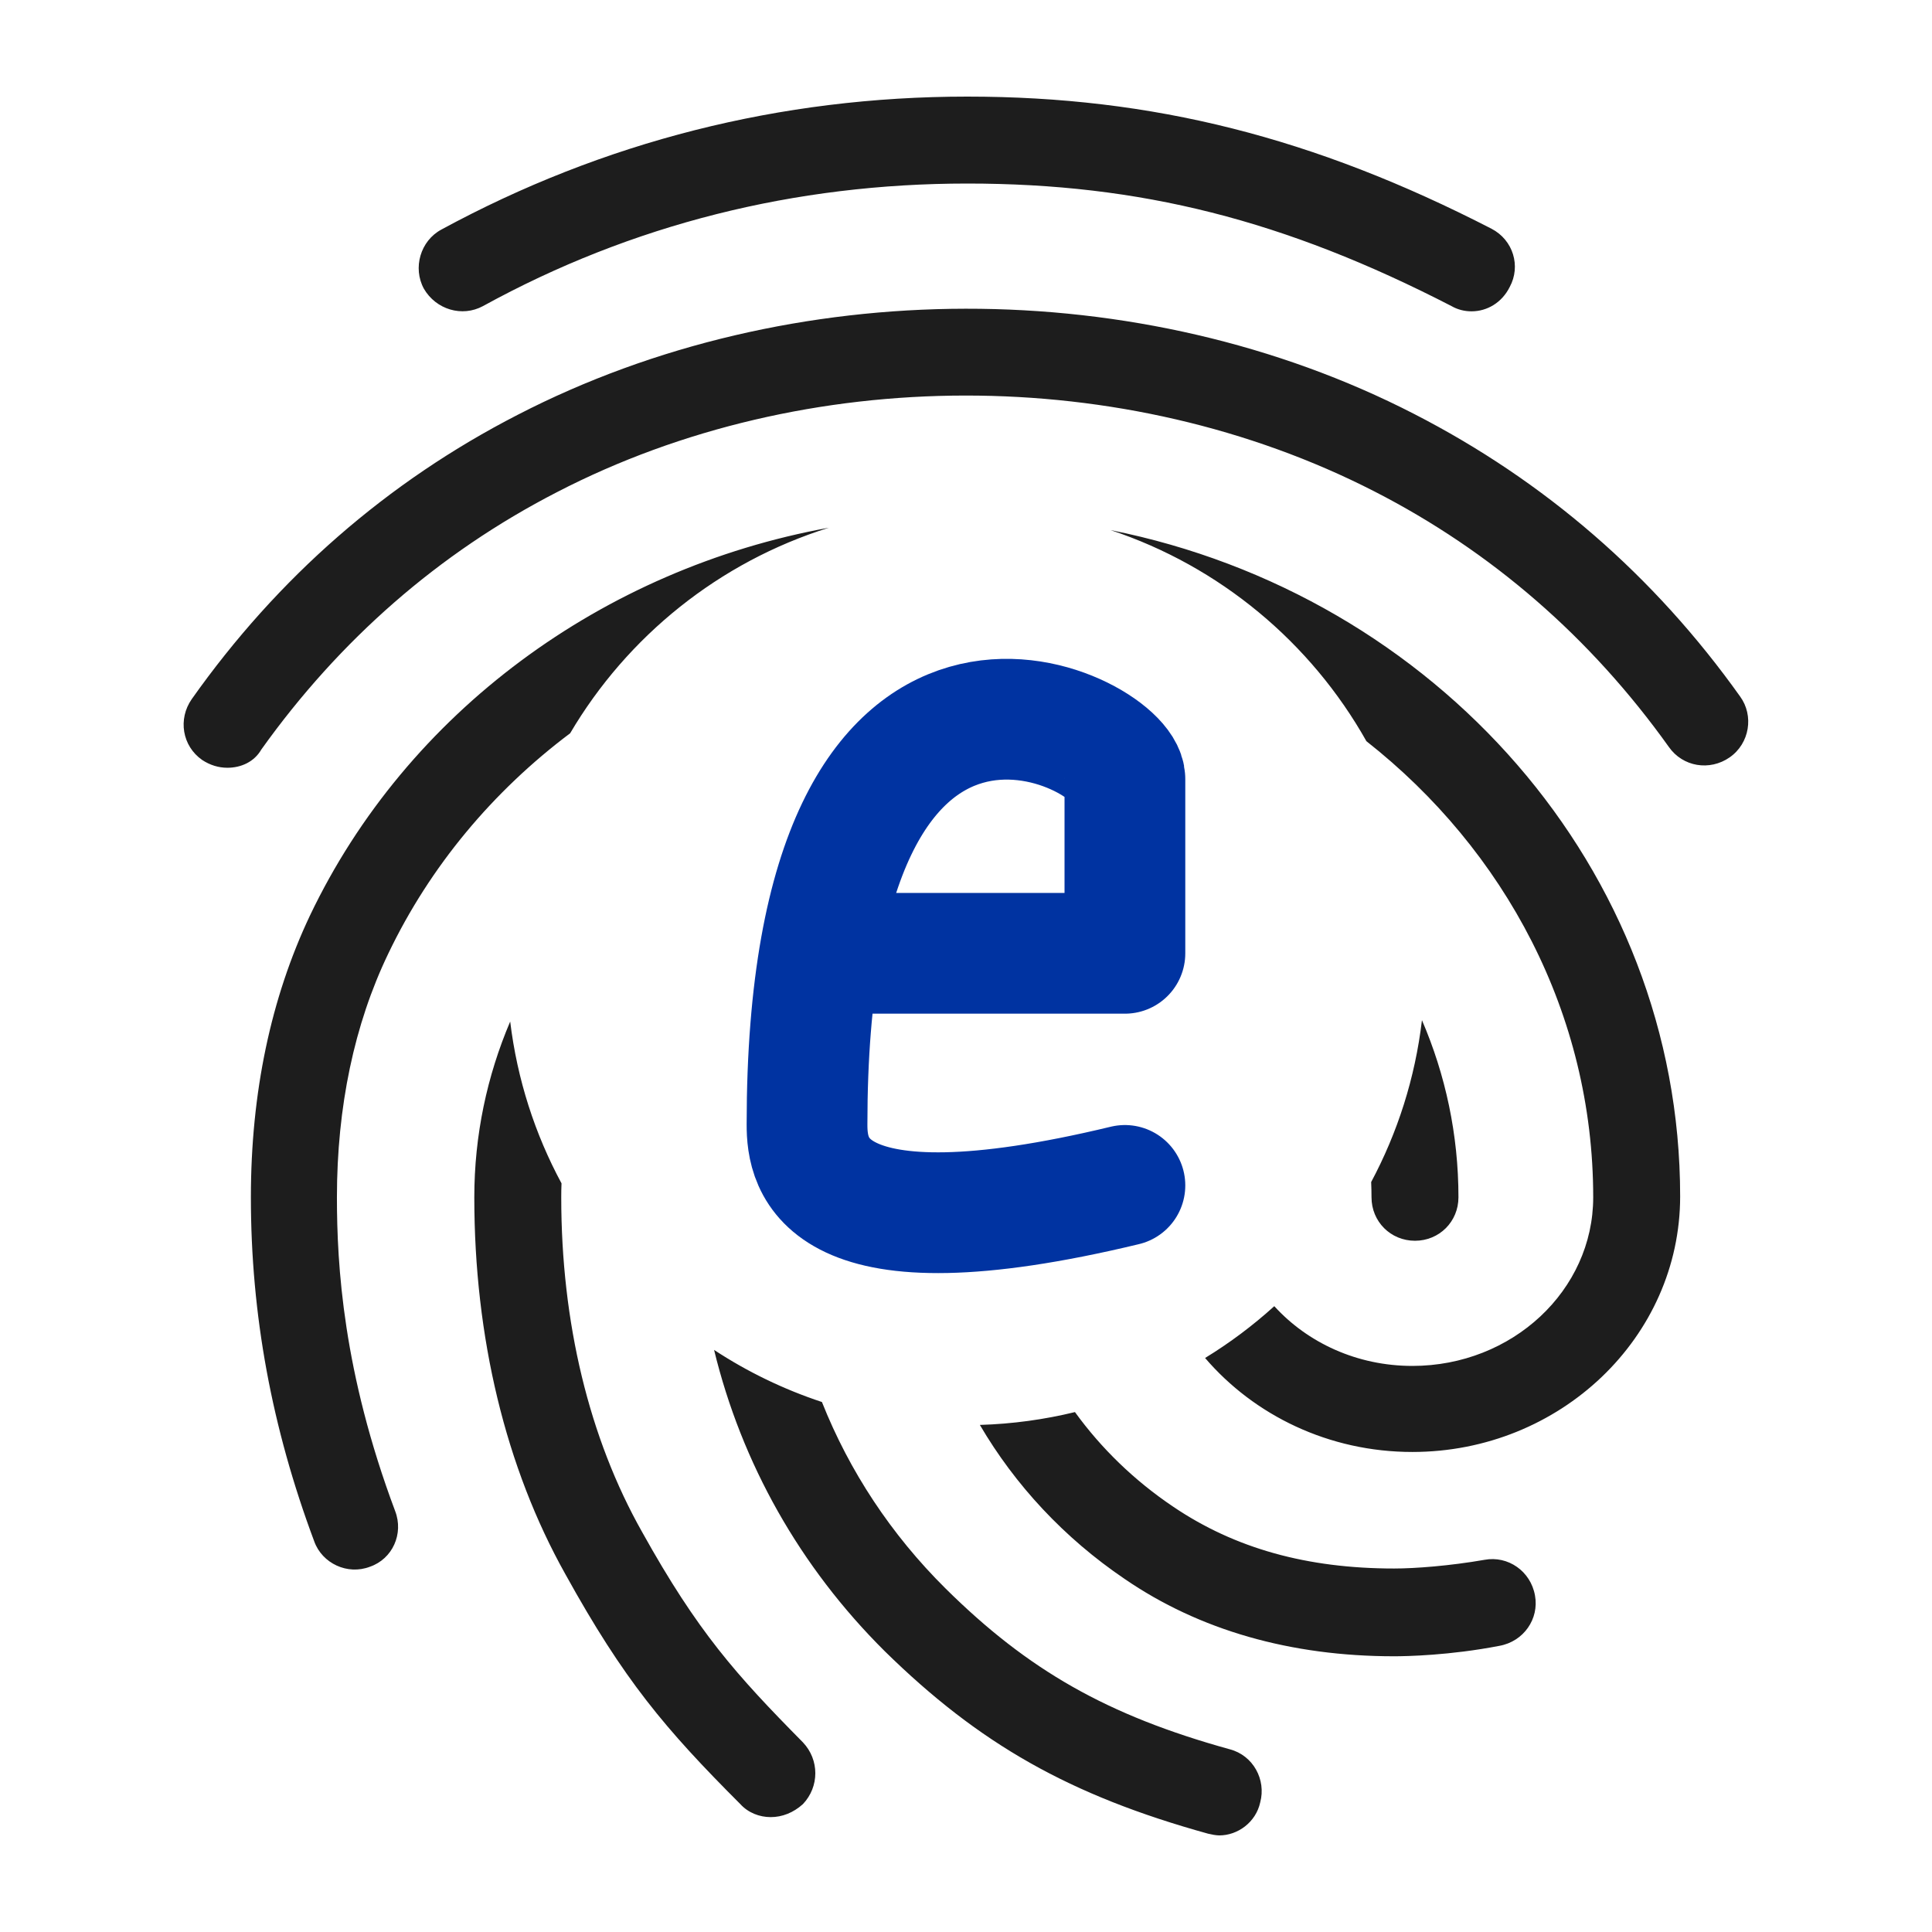 <svg width="28" height="28" viewBox="0 0 28 28" fill="none" xmlns="http://www.w3.org/2000/svg">
<path fill-rule="evenodd" clip-rule="evenodd" d="M21.036 4.436C21.124 4.487 21.225 4.512 21.326 4.512C21.553 4.512 21.767 4.386 21.88 4.159C22.044 3.857 21.931 3.479 21.616 3.315C19.045 1.992 16.702 1.4 14.018 1.4C11.309 1.4 8.739 2.055 6.395 3.328C6.093 3.491 5.979 3.882 6.143 4.184C6.319 4.487 6.697 4.6 7 4.436C9.154 3.252 11.523 2.66 14.018 2.66C16.525 2.66 18.617 3.189 21.036 4.436ZM2.93 11.014C3.043 11.089 3.169 11.127 3.295 11.127C3.497 11.127 3.686 11.039 3.787 10.863C4.921 9.275 6.357 8.015 8.071 7.133C11.674 5.268 16.299 5.268 19.915 7.12C21.616 7.99 23.052 9.237 24.186 10.825C24.388 11.114 24.778 11.178 25.068 10.976C25.358 10.774 25.421 10.371 25.219 10.094C23.972 8.342 22.384 6.969 20.494 5.999C16.525 3.958 11.46 3.97 7.504 6.011C5.614 6.982 4.026 8.368 2.779 10.132C2.577 10.421 2.64 10.812 2.93 11.014ZM10.729 26.146C10.843 26.272 11.007 26.335 11.17 26.335C11.334 26.335 11.498 26.272 11.637 26.146C11.876 25.894 11.876 25.504 11.637 25.252C10.666 24.269 10.112 23.651 9.306 22.203C8.537 20.842 8.134 19.166 8.134 17.352C8.134 17.284 8.135 17.217 8.138 17.15C7.753 16.436 7.496 15.645 7.394 14.805C7.059 15.592 6.874 16.452 6.874 17.352C6.874 19.38 7.327 21.27 8.197 22.82C9.041 24.345 9.633 25.05 10.729 26.146ZM8.263 10.627C7.148 11.465 6.234 12.551 5.626 13.823C5.135 14.844 4.883 16.041 4.883 17.352C4.883 18.334 4.971 19.884 5.727 21.9C5.853 22.228 5.689 22.593 5.362 22.706C5.034 22.832 4.669 22.656 4.555 22.341C3.938 20.691 3.636 19.052 3.636 17.352C3.636 15.839 3.925 14.466 4.492 13.269C5.897 10.323 8.735 8.244 12.013 7.648C10.425 8.144 9.092 9.22 8.263 10.627ZM16.096 7.683C17.679 8.208 18.998 9.311 19.803 10.742C21.811 12.321 23.09 14.697 23.09 17.352C23.09 18.7 21.918 19.796 20.469 19.796C19.666 19.796 18.949 19.459 18.468 18.93C18.159 19.21 17.823 19.462 17.465 19.681C18.177 20.512 19.259 21.043 20.469 21.043C22.611 21.043 24.35 19.38 24.35 17.339C24.35 12.592 20.805 8.622 16.096 7.683ZM14.201 20.651C14.675 20.637 15.135 20.573 15.579 20.465C15.96 20.991 16.439 21.457 17.004 21.837C17.899 22.442 18.945 22.732 20.205 22.732C20.507 22.732 21.011 22.694 21.515 22.606C21.855 22.543 22.183 22.77 22.246 23.122C22.309 23.462 22.082 23.79 21.729 23.853C21.011 23.992 20.381 24.004 20.205 24.004C18.705 24.004 17.382 23.626 16.299 22.883C15.422 22.289 14.711 21.522 14.201 20.651ZM11.912 20.319C12.31 21.321 12.914 22.239 13.703 23.021C14.9 24.206 16.047 24.861 17.823 25.352C18.163 25.441 18.352 25.794 18.264 26.121C18.201 26.411 17.937 26.6 17.672 26.6C17.622 26.6 17.559 26.587 17.508 26.575C15.505 26.02 14.194 25.277 12.821 23.929C11.592 22.708 10.748 21.206 10.349 19.564C10.83 19.88 11.355 20.135 11.912 20.319ZM19.872 17.131C19.875 17.204 19.877 17.277 19.877 17.352C19.877 17.704 20.154 17.982 20.507 17.982C20.86 17.982 21.137 17.704 21.137 17.352C21.137 16.444 20.949 15.577 20.608 14.785C20.509 15.625 20.254 16.416 19.872 17.131Z" fill="#1D1D1D"/>
<path d="M11.881 13.816H16.303C16.303 13.315 16.303 11.998 16.303 11.29C16.303 10.581 11.696 8.239 11.696 16.295C11.695 16.885 11.878 18.246 16.303 17.18" stroke="#0033A1" stroke-width="1.75" stroke-linecap="round" stroke-linejoin="round"/>
</svg>
